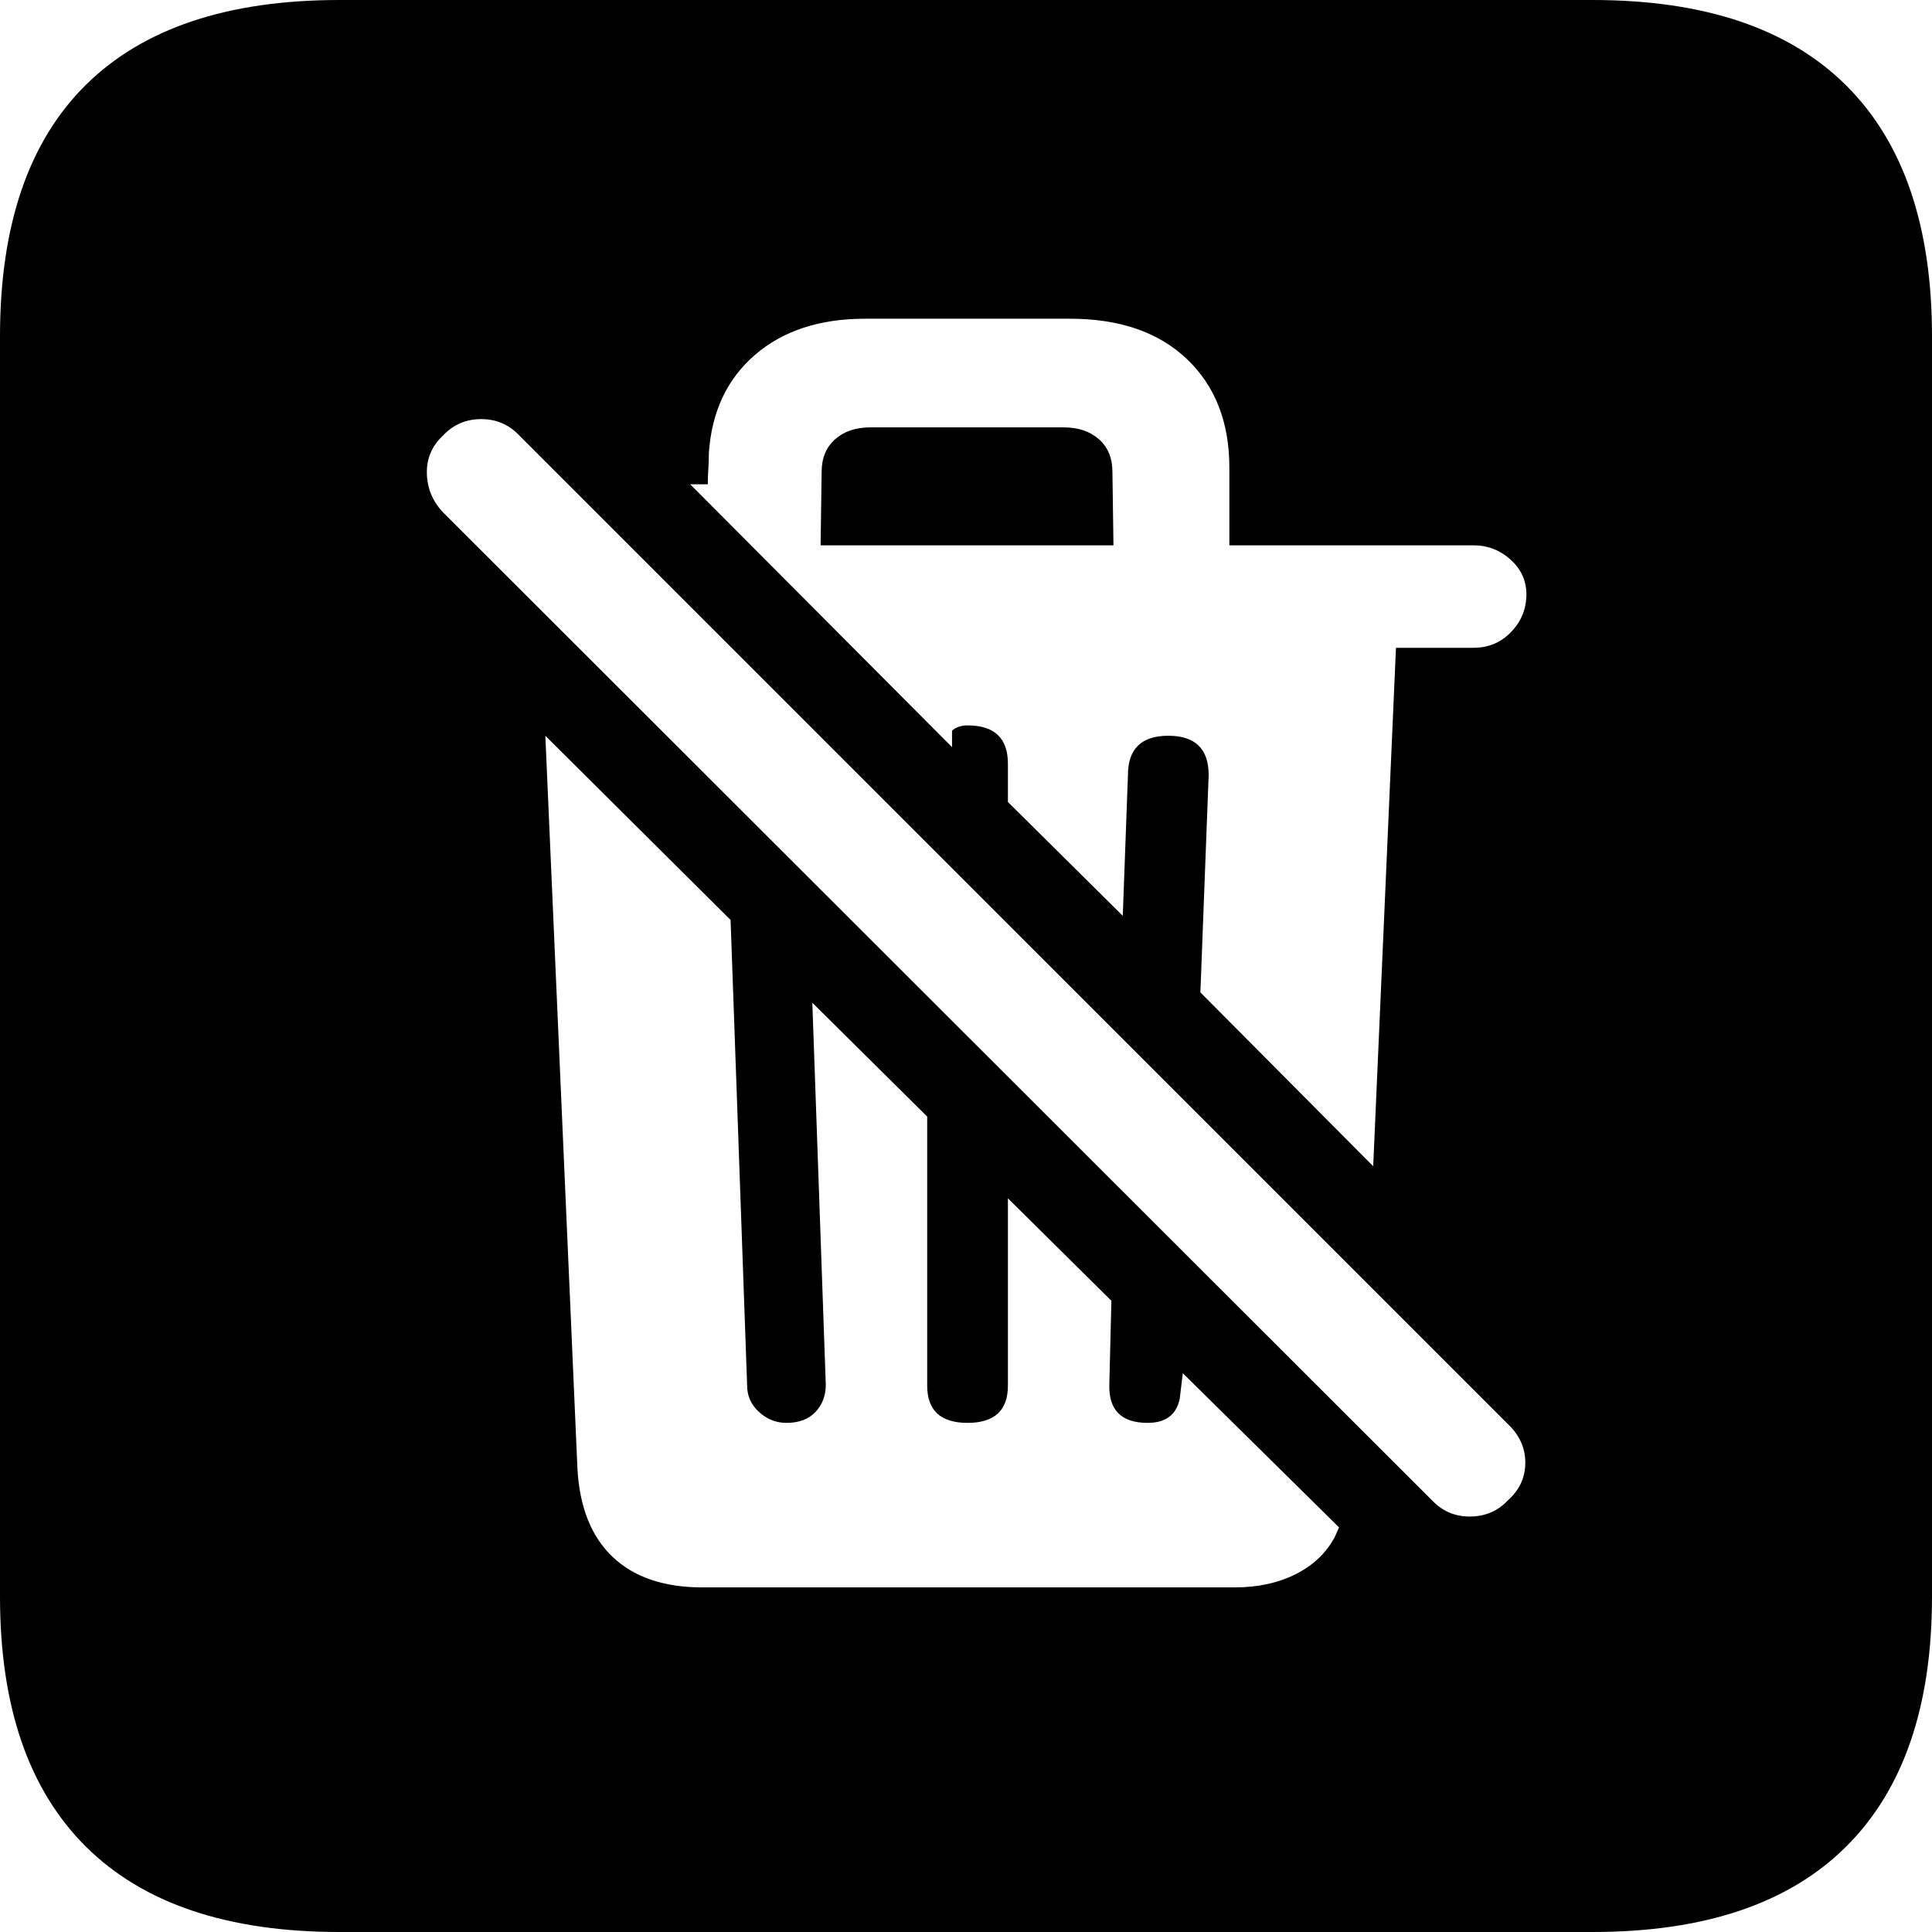 <?xml version="1.0" encoding="UTF-8"?>
<svg width="1000px" height="1000px" viewBox="0 0 1000 1000" version="1.1" xmlns="http://www.w3.org/2000/svg" xmlns:xlink="http://www.w3.org/1999/xlink">
    <title>General</title>
    <g id="General" stroke="none" stroke-width="1" fill="none" fill-rule="evenodd">
        <rect fill="#FFFFFF" x="0" y="0" width="1000" height="1000"></rect>
        <g id="􀿕" fill="#000000" fill-rule="nonzero">
            <path d="M175.683,1000 C117.836,1000 74.094,985.27 44.456,955.811 C14.819,926.352 0,883.235 0,826.46 L0,174.076 C0,116.586 14.819,73.201 44.456,43.921 C74.094,14.64 117.836,0 175.683,0 L824.317,0 C882.164,0 925.906,14.73 955.544,44.189 C985.181,73.648 1000,116.943 1000,174.076 L1000,826.46 C1000,883.235 985.181,926.352 955.544,955.811 C925.906,985.27 882.164,1000 824.317,1000 L175.683,1000 Z M363.685,821.639 L638.993,821.639 C651.134,821.639 661.757,819.318 670.862,814.676 C679.968,810.034 686.663,803.606 690.948,795.394 L693.091,790.573 L612.212,710.766 L610.605,724.156 C608.82,732.369 603.285,736.476 594.001,736.476 C580.432,736.476 573.826,729.87 574.183,716.658 L575.254,673.273 L521.693,620.246 L521.693,717.193 C521.693,730.048 514.73,736.476 500.803,736.476 C486.877,736.476 479.914,730.048 479.914,717.193 L479.914,577.933 L420.461,519.014 L427.424,716.658 C427.424,722.371 425.638,727.102 422.067,730.852 C418.497,734.601 413.498,736.476 407.07,736.476 C401.714,736.476 396.983,734.601 392.876,730.852 C388.77,727.102 386.717,722.55 386.717,717.193 L378.147,476.165 L282.271,380.825 L298.875,760.043 C299.946,780.039 306.017,795.304 317.086,805.838 C328.156,816.372 343.689,821.639 363.685,821.639 Z M741.832,777.183 C747.188,782.539 753.705,785.128 761.382,784.949 C769.059,784.771 775.397,782.003 780.396,776.647 C786.467,771.291 789.502,764.774 789.502,757.097 C789.502,749.42 786.467,742.725 780.396,737.011 L268.881,225.495 C263.524,219.782 256.918,216.926 249.063,216.926 C241.207,216.926 234.601,219.782 229.245,225.495 C223.532,230.852 220.764,237.368 220.943,245.046 C221.121,252.723 223.889,259.418 229.245,265.131 L741.832,777.183 Z M710.766,603.642 L722.55,335.297 L762.721,335.297 C770.22,335.297 776.558,332.708 781.735,327.531 C786.913,322.353 789.68,316.194 790.037,309.052 C790.395,301.553 787.806,295.215 782.271,290.037 C776.736,284.86 770.22,282.271 762.721,282.271 L636.315,282.271 L636.315,242.1 C636.315,218.532 628.995,199.786 614.355,185.86 C599.714,171.934 579.539,164.971 553.83,164.971 L447.777,164.971 C424.21,164.971 405.196,171.219 390.734,183.717 C376.272,196.215 368.327,213.176 366.899,234.601 C366.899,237.458 366.809,240.136 366.631,242.635 C366.452,245.135 366.363,247.813 366.363,250.67 L357.258,250.67 L492.769,386.717 L492.769,378.147 C494.912,376.361 497.59,375.469 500.803,375.469 C514.73,375.469 521.693,382.075 521.693,395.287 L521.693,415.104 L581.146,474.022 L583.824,401.178 C583.824,387.609 590.787,380.825 604.713,380.825 C618.64,380.825 625.603,387.609 625.603,401.178 L621.318,513.658 L710.766,603.642 Z M424.746,282.271 L425.281,244.242 C425.281,237.101 427.602,231.477 432.244,227.37 C436.886,223.264 442.957,221.21 450.455,221.21 L550.616,221.21 C558.115,221.21 564.185,223.264 568.827,227.37 C573.469,231.477 575.79,237.101 575.79,244.242 L576.326,282.271 L424.746,282.271 Z" id="Shape"></path>
        </g>
    </g>
</svg>
